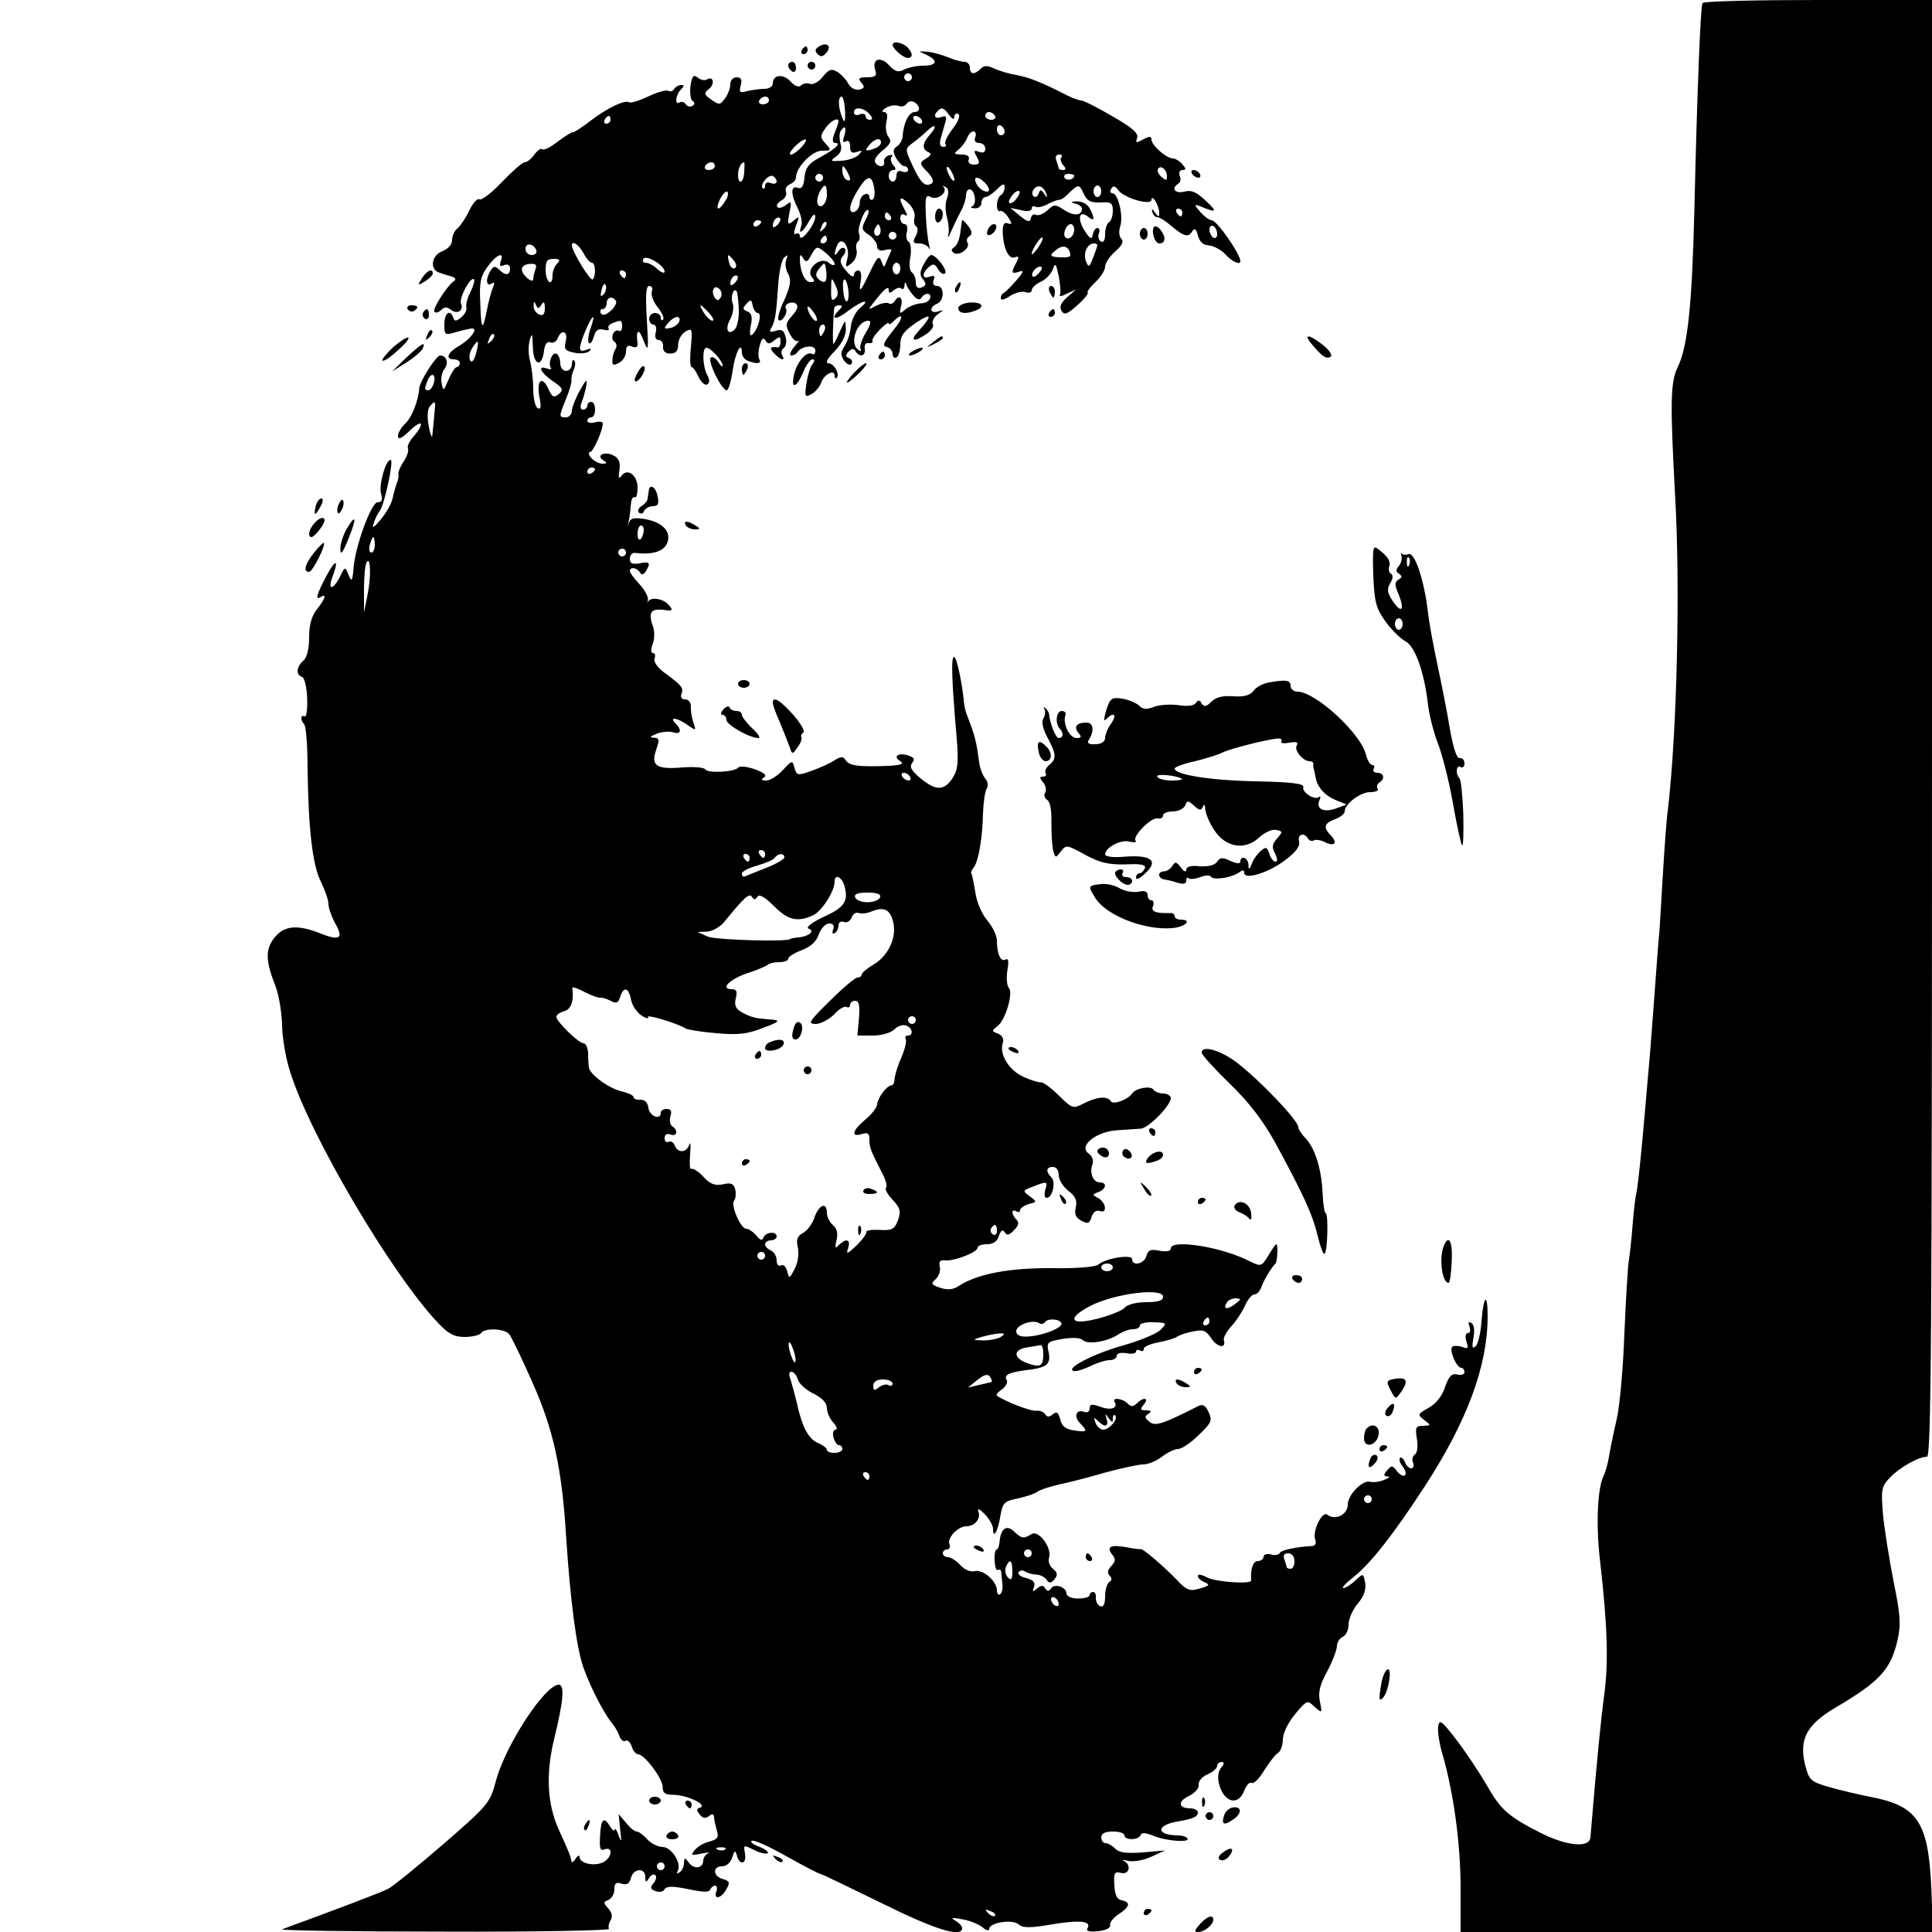 <?xml version="1.0" standalone="no"?>
<!DOCTYPE svg PUBLIC "-//W3C//DTD SVG 20010904//EN"
 "http://www.w3.org/TR/2001/REC-SVG-20010904/DTD/svg10.dtd">
<svg version="1.0" xmlns="http://www.w3.org/2000/svg"
 width="500pt" height="500pt" viewBox="0 0 500 500"
 preserveAspectRatio="xMidYMid meet">
<g transform="translate(0,500) scale(0.1,-0.1)"
fill="#000000" stroke="none">
<path d="M4406 4992 c-5 -9 -14 -229 -21 -537 -6 -242 -17 -352 -43 -405 -19
-39 -20 -90 -7 -330 14 -240 5 -617 -19 -820 -3 -19 -8 -89 -12 -155 -4 -66
-8 -133 -9 -150 -2 -16 -8 -97 -14 -180 -6 -82 -13 -172 -16 -200 -2 -27 -9
-104 -15 -170 -6 -66 -13 -125 -15 -132 -2 -7 -7 -45 -10 -85 -3 -40 -8 -82
-10 -93 -2 -11 -7 -93 -11 -183 -3 -89 -12 -191 -20 -225 -8 -34 -17 -78 -20
-97 -3 -19 -10 -42 -14 -50 -16 -31 -20 -129 -9 -220 19 -166 22 -261 11 -344
-9 -67 -19 -167 -36 -371 -2 -28 -60 -23 -128 11 -83 42 -105 61 -139 122 -18
31 -53 84 -78 117 -40 52 -46 57 -49 37 -2 -12 3 -46 12 -75 28 -98 46 -229
46 -343 l0 -114 611 0 612 0 -5 118 c-8 168 -36 209 -159 232 -30 6 -77 17
-105 25 -48 14 -52 18 -62 56 -17 67 3 105 77 149 117 69 144 99 162 176 9 41
7 66 -11 154 -11 58 -24 136 -27 173 -5 61 -4 70 18 93 25 26 74 54 96 54 11
0 13 312 13 1885 l0 1885 -294 0 c-162 0 -297 -3 -300 -8z"/>
<path d="M2120 4880 c-11 -7 -12 -12 -4 -20 8 -8 14 -7 23 4 14 17 1 28 -19
16z"/>
<path d="M2310 4884 c0 -10 28 -34 39 -34 14 0 14 13 -1 28 -12 12 -38 17 -38
6z"/>
<path d="M2075 4870 c-3 -5 -1 -10 4 -10 6 0 11 5 11 10 0 6 -2 10 -4 10 -3 0
-8 -4 -11 -10z"/>
<path d="M2398 4858 c31 -15 27 -28 -9 -28 -17 0 -39 -5 -49 -10 -15 -8 -23
-6 -39 11 -22 24 -45 17 -36 -12 5 -15 1 -19 -21 -19 -22 0 -24 -3 -15 -14 10
-11 8 -15 -6 -18 -10 -2 -22 5 -28 16 -5 10 -18 24 -28 30 -15 9 -22 7 -38
-13 -10 -13 -25 -21 -33 -18 -7 3 -18 1 -23 -4 -6 -6 -16 -2 -27 10 -19 21
-46 18 -46 -5 0 -8 -10 -14 -22 -14 -13 0 -33 -3 -45 -6 -18 -5 -21 -3 -16 15
4 15 1 21 -11 21 -9 0 -16 -8 -16 -18 0 -10 -6 -27 -14 -37 -12 -17 -15 -17
-35 -3 -19 13 -20 17 -6 28 16 13 11 35 -6 24 -5 -3 -16 -1 -23 5 -11 9 -15 5
-19 -21 -2 -18 0 -36 5 -39 7 -4 6 -9 0 -13 -6 -3 -13 -2 -17 4 -4 6 -11 8
-16 5 -13 -9 -11 19 3 33 9 9 9 12 1 12 -7 0 -15 -5 -18 -10 -4 -6 -10 -8 -15
-5 -5 3 -28 -3 -51 -14 -23 -11 -45 -18 -50 -16 -11 8 -59 -15 -104 -50 -21
-16 -41 -29 -42 -27 -2 1 -19 -9 -39 -24 -19 -15 -37 -24 -41 -20 -3 3 -12 -3
-20 -14 -8 -11 -19 -20 -25 -20 -6 0 -32 -23 -59 -51 -26 -28 -53 -48 -58 -45
-5 4 -17 -9 -26 -28 -9 -19 -23 -40 -31 -47 -8 -6 -14 -20 -14 -30 0 -12 -10
-23 -25 -29 -29 -11 -34 -48 -7 -56 9 -3 24 -8 32 -10 9 -3 11 -8 4 -12 -18
-13 -56 -73 -50 -79 4 -4 12 -1 18 5 8 8 15 8 24 1 17 -14 35 -3 27 16 -5 15
25 71 34 62 2 -3 -2 -18 -10 -34 -8 -15 -12 -33 -10 -39 2 -6 -4 -17 -13 -25
-13 -11 -18 -11 -21 -1 -8 23 -23 12 -23 -17 0 -29 1 -29 32 -20 18 5 36 9 40
9 16 0 -4 -27 -32 -44 -32 -18 -39 -36 -15 -36 8 0 15 -4 15 -10 0 -5 -4 -10
-8 -10 -4 0 -14 -15 -21 -32 -13 -31 -14 -31 -18 -10 -3 13 1 29 7 37 12 15 6
35 -11 35 -10 0 -53 -67 -54 -85 -2 -31 -19 -75 -36 -91 -10 -9 -19 -24 -19
-32 0 -11 9 -7 30 13 33 32 41 21 10 -15 -11 -12 -17 -26 -14 -31 2 -5 -2 -19
-11 -33 -9 -13 -15 -28 -14 -32 1 -5 0 -16 -4 -24 -3 -8 -8 -26 -11 -40 -3
-14 -17 -38 -31 -55 -18 -21 -23 -24 -18 -10 3 11 10 26 16 33 12 16 37 132
28 132 -13 0 -31 -65 -25 -87 5 -17 2 -23 -9 -23 -16 0 -58 -114 -62 -170 -3
-35 -5 -38 -14 -15 -8 19 -9 18 -21 -7 -17 -35 -33 -37 -20 -2 18 47 9 49 -15
4 -26 -49 -30 -65 -15 -55 16 10 12 -5 -10 -32 -14 -18 -20 -41 -20 -73 0 -30
-6 -52 -15 -60 -18 -15 -20 -37 -3 -42 6 -2 12 -27 13 -56 1 -28 -2 -49 -7
-46 -10 6 -11 -10 -1 -20 5 -4 9 -56 9 -114 2 -159 13 -253 35 -295 10 -21 19
-46 19 -56 0 -11 8 -33 17 -50 23 -39 13 -47 -37 -27 -60 24 -95 21 -120 -11
-24 -31 -23 -60 4 -128 8 -22 15 -65 16 -96 0 -31 9 -87 21 -123 50 -162 261
-521 382 -649 27 -29 42 -37 70 -37 20 0 39 5 42 10 9 14 61 12 73 -3 5 -6 33
-63 60 -125 54 -121 76 -220 87 -397 11 -169 27 -290 45 -341 19 -53 53 -118
74 -144 7 -8 16 -23 19 -33 4 -10 11 -16 16 -12 5 3 12 -4 16 -15 3 -11 11
-20 16 -20 17 0 63 -62 64 -84 0 -17 6 -21 30 -21 34 -1 87 -26 67 -33 -10 -3
-10 -7 -1 -18 8 -10 15 -11 24 -4 8 7 12 6 13 -3 0 -6 4 -22 7 -34 6 -18 2
-23 -19 -29 -14 -3 -31 -13 -38 -22 -11 -13 -9 -15 17 -9 17 3 24 4 18 1 -7
-3 -13 -12 -13 -19 0 -20 -23 -24 -37 -6 -11 15 -12 14 -13 -1 0 -9 -5 -20
-12 -24 -6 -4 -8 -3 -4 4 11 19 -16 62 -39 62 -12 0 -30 9 -40 20 -10 11 -22
20 -27 20 -6 0 -18 10 -28 23 l-19 22 4 -40 c4 -32 3 -35 -4 -15 -5 14 -10 21
-10 15 -1 -5 -6 -2 -12 8 -16 27 -24 20 -26 -24 -2 -33 0 -40 12 -35 22 8 19
-21 -3 -33 -22 -12 -62 -4 -62 13 0 6 -5 4 -10 -4 -5 -8 -10 -12 -11 -7 -3 15
-6 23 -32 80 -31 67 -35 145 -13 236 24 98 28 141 12 141 -35 0 -136 -153
-162 -247 -16 -60 -20 -64 -136 -165 -66 -57 -130 -109 -143 -116 -19 -10
-144 -57 -275 -105 -8 -3 180 -6 418 -6 238 -1 431 3 428 7 -2 4 -1 14 4 22 6
10 4 20 -6 31 -13 15 -13 17 1 22 8 4 15 16 15 27 0 16 4 20 19 15 13 -4 20 0
24 15 6 25 37 27 37 3 0 -15 2 -16 10 -3 5 8 12 11 16 7 4 -3 2 -13 -5 -21 -9
-11 -8 -15 5 -20 10 -4 21 -2 24 5 6 8 21 8 61 0 37 -8 55 -9 57 -1 2 5 8 10
13 10 4 0 6 -7 3 -15 -9 -23 14 -18 26 6 10 17 8 21 -9 26 -26 7 -28 33 -2 33
11 0 22 10 26 23 6 19 8 19 12 5 7 -27 26 -22 21 5 -4 23 -4 23 24 9 16 -8 32
-11 35 -8 3 3 -7 11 -23 17 -16 6 -24 13 -18 15 6 3 47 -16 91 -41 45 -25 83
-45 87 -45 3 0 73 -34 157 -75 137 -68 209 -91 209 -65 0 5 -8 14 -17 19 -14
8 -10 9 17 4 19 -3 43 -13 53 -21 9 -8 17 -10 17 -4 0 16 59 26 76 12 11 -10
30 -10 88 0 73 12 102 8 90 -11 -4 -7 7 -9 27 -7 20 2 33 8 32 15 -2 7 8 20
22 29 29 19 32 31 8 36 -12 2 -18 14 -19 39 -2 32 0 36 17 32 22 -6 28 22 7
31 -7 3 -2 3 12 0 14 -3 41 2 60 11 l35 16 -58 -5 c-41 -3 -61 -1 -71 10 -8 8
-19 14 -25 14 -6 0 -11 7 -11 15 0 10 10 15 30 15 17 0 30 -4 30 -10 0 -13 37
-13 42 1 2 7 13 6 33 -2 33 -14 96 -18 88 -7 -2 5 -14 8 -26 8 -56 1 -55 27 1
36 40 7 52 12 52 24 0 5 -9 10 -19 10 -32 0 -34 18 -4 32 16 8 27 21 25 29 -1
9 9 21 23 27 14 6 25 16 25 22 0 5 5 10 11 10 8 0 8 -5 -1 -15 -7 -9 -10 -25
-5 -42 12 -48 50 -58 65 -17 6 14 14 23 19 20 5 -4 20 11 32 31 13 21 29 42
36 46 7 4 13 20 13 35 0 16 13 43 31 65 31 37 32 38 51 20 20 -18 20 -17 14
13 -5 23 -1 43 19 79 14 26 25 56 25 65 0 10 7 20 15 24 8 3 15 17 15 32 0 14
11 39 24 54 16 19 22 37 19 54 -5 25 -5 25 -26 5 -11 -10 -25 -19 -30 -19 -6
0 5 12 24 27 46 36 106 113 186 236 110 169 163 312 163 441 0 63 -11 53 -16
-15 -2 -29 -9 -58 -15 -63 -9 -8 -10 -3 -6 21 4 20 2 35 -5 39 -8 5 -9 2 -5
-9 3 -10 2 -17 -4 -17 -6 0 -8 -9 -4 -22 6 -17 4 -20 -10 -14 -9 3 -21 4 -26
1 -10 -7 10 -55 23 -55 4 0 8 -5 8 -11 0 -6 -8 -9 -19 -6 -14 3 -21 -4 -31
-32 -7 -23 -23 -43 -42 -54 -30 -17 -30 -18 -12 -32 18 -14 18 -14 -3 -15 -19
0 -21 -4 -16 -34 3 -19 1 -36 -5 -40 -6 -4 -9 -13 -5 -21 3 -8 1 -15 -5 -15
-5 0 -13 7 -16 16 -4 9 -9 14 -13 11 -3 -4 0 -13 7 -22 7 -9 10 -19 6 -23 -4
-4 -13 1 -21 11 -11 15 -14 15 -25 2 -10 -12 -10 -15 1 -16 8 0 4 -4 -9 -9
-12 -5 -28 -7 -35 -5 -19 7 -59 -33 -59 -59 0 -26 -33 -42 -53 -26 -13 11 -40
-44 -31 -65 3 -8 0 -15 -7 -16 -43 -2 -82 -11 -85 -18 -2 -5 -12 -7 -22 -4
-11 3 -20 0 -20 -6 0 -6 -7 -11 -15 -11 -12 0 -19 -20 -17 -50 1 -11 -94 -4
-115 8 -13 7 -23 9 -23 3 0 -5 8 -12 18 -16 14 -6 12 -9 -13 -16 -26 -8 -34
-5 -61 24 -35 36 -88 81 -92 78 -1 -1 -18 1 -38 5 -40 7 -52 1 -35 -20 9 -11
8 -17 -3 -29 -10 -10 -11 -18 -4 -25 6 -6 6 -12 -1 -16 -6 -4 -11 -21 -11 -37
0 -20 -4 -29 -12 -26 -7 2 -12 12 -12 21 1 9 -2 16 -7 16 -5 0 -9 -4 -9 -8 0
-5 -13 -9 -30 -9 -17 0 -30 6 -30 13 0 17 -32 27 -40 13 -6 -8 -9 -8 -15 0 -5
9 -10 9 -21 0 -12 -10 -13 -9 -8 4 4 12 -2 18 -20 23 -14 3 -23 10 -20 15 3 5
11 6 17 2 6 -4 20 -8 30 -8 10 -1 22 -7 26 -14 6 -9 11 -9 20 2 9 11 8 17 -4
27 -9 7 -13 20 -10 29 8 25 -27 72 -45 61 -21 -13 -26 -12 -45 6 -19 19 -35 9
-38 -25 -1 -11 -4 -21 -8 -21 -3 0 -6 -13 -5 -29 1 -16 4 -27 9 -24 4 2 7 1 8
-4 0 -4 2 -18 3 -31 2 -13 -1 -25 -6 -28 -4 -3 -8 2 -8 10 0 24 -36 55 -57 50
-11 -3 -26 3 -37 15 -11 12 -25 21 -33 21 -7 0 -13 5 -13 10 0 6 5 10 11 10 6
0 9 6 6 14 -6 16 22 46 44 46 22 0 38 20 31 38 -3 10 3 7 16 -6 12 -12 22 -30
22 -39 0 -28 13 -5 19 34 6 34 10 38 45 45 22 5 44 12 50 17 6 5 31 13 56 19
25 5 79 19 120 31 41 11 86 21 98 21 13 0 35 9 49 20 14 11 33 20 42 20 9 0
33 16 53 36 33 31 36 38 26 59 -8 18 -15 22 -27 16 -95 -48 -112 -53 -127 -40
-12 10 -12 14 -2 20 9 6 8 9 -6 9 -15 0 -16 3 -6 15 15 18 -1 20 -18 3 -9 -9
-15 -9 -24 0 -14 14 -42 16 -33 3 9 -16 -12 -22 -39 -11 -21 7 -26 6 -26 -5 0
-8 -6 -12 -14 -9 -21 8 -28 -12 -11 -29 21 -22 19 -24 -15 -19 -22 3 -32 11
-36 28 -5 19 -9 22 -19 14 -10 -8 -15 -8 -20 0 -4 6 -14 10 -23 9 -14 -2 -81
24 -102 39 -3 2 3 10 14 17 10 8 15 19 11 24 -7 13 6 19 50 25 54 6 65 15 59
46 -6 26 -4 28 36 35 26 4 46 3 52 -3 13 -13 65 -4 93 15 11 7 27 13 37 13 10
0 18 4 18 10 0 5 16 9 36 8 34 -1 35 -2 17 -20 -10 -10 -52 -27 -93 -39 -77
-21 -153 -60 -132 -67 7 -2 26 4 43 12 18 9 40 16 51 16 10 0 18 5 18 11 0 7
10 9 25 7 14 -3 25 -1 25 4 0 5 5 6 10 3 6 -3 10 -2 10 4 0 6 17 13 38 17 20
4 42 10 47 14 6 4 24 11 42 14 27 6 34 3 48 -18 16 -24 40 -27 32 -3 -1 5 7
21 20 35 12 13 28 37 35 53 7 16 18 29 24 29 7 0 14 8 18 18 6 18 27 53 37 62
5 5 7 50 2 50 -2 0 -11 -13 -21 -30 -17 -28 -19 -28 -46 -15 -72 38 -206 59
-206 34 0 -7 -11 -9 -29 -6 -23 5 -30 2 -34 -13 -5 -21 -37 -28 -37 -9 0 14
-68 3 -88 -14 -8 -6 -56 -10 -120 -9 -109 1 -193 -15 -239 -45 -16 -11 -30
-12 -49 -6 -24 8 -26 11 -12 23 8 8 13 22 10 32 -3 13 1 18 14 16 24 -2 84 21
84 33 0 5 11 9 24 9 16 0 27 7 31 21 5 15 10 18 15 10 5 -9 12 -8 24 5 12 12
14 20 7 27 -14 14 -14 30 -1 22 6 -3 10 -2 10 3 0 5 10 12 22 16 22 5 22 6 3
20 -19 14 -19 15 8 25 38 15 39 14 32 -9 -3 -11 -2 -20 4 -20 15 0 24 41 12
53 -15 15 -14 27 4 27 9 0 15 -9 15 -21 0 -12 11 -30 25 -41 19 -14 23 -26 19
-43 -4 -17 0 -26 14 -34 17 -9 22 -8 27 10 4 12 12 18 21 15 20 -8 17 21 -3
33 -17 9 -17 10 0 16 20 8 23 25 3 25 -17 0 -27 25 -19 46 4 10 0 22 -10 29
-27 19 20 57 75 60 24 2 51 3 60 4 20 1 78 60 78 79 0 6 -9 12 -19 12 -11 0
-23 5 -26 10 -7 11 -46 4 -55 -10 -11 -16 -49 -30 -55 -20 -9 14 -35 12 -69
-5 -29 -15 -30 -15 -66 20 -20 20 -41 35 -46 34 -5 -1 -25 5 -45 14 -38 17
-63 58 -54 87 4 11 -1 20 -12 25 -17 6 -17 7 -2 19 21 15 42 87 30 99 -5 5 -7
25 -4 45 4 23 3 33 -4 29 -13 -8 -23 14 -23 48 0 13 -11 37 -25 53 -15 18 -28
49 -31 74 -4 23 -8 45 -10 47 -2 2 0 9 6 16 12 15 23 77 24 140 1 28 5 56 9
63 5 7 4 19 -3 27 -7 8 -14 27 -16 42 -7 54 -11 70 -31 121 -4 9 -7 24 -8 32
-5 53 -19 120 -26 120 -8 0 -6 -62 7 -211 5 -63 3 -82 -11 -103 -22 -33 -43
-33 -83 0 -24 20 -29 30 -21 40 7 9 5 14 -11 19 -26 8 -40 -3 -20 -15 11 -7 2
-10 -30 -12 -76 -3 -102 0 -111 14 -7 11 -12 11 -30 0 -12 -8 -39 -20 -59 -27
-36 -13 -38 -12 -44 8 -5 20 -6 20 -30 -6 -14 -15 -33 -27 -43 -27 -13 0 -14
3 -6 8 9 5 1 12 -23 21 -20 7 -39 9 -43 5 -8 -12 -79 -16 -86 -5 -3 5 -29 7
-58 5 -68 -6 -83 4 -69 45 9 27 9 31 -6 32 -12 0 -10 3 7 10 13 5 32 7 42 4
21 -7 25 5 7 23 -18 18 4 15 31 -4 23 -16 23 -16 15 7 -4 13 -7 32 -6 42 0 9
-6 17 -15 17 -9 0 -13 6 -9 15 5 15 2 20 -47 56 -16 12 -26 27 -23 35 3 8 1
14 -4 14 -6 0 -6 9 -1 23 5 12 5 31 2 42 -14 39 -8 50 24 47 26 -4 28 -2 16
12 -14 17 -46 22 -54 9 -2 -5 -2 -2 0 5 1 7 -8 25 -22 40 -14 15 -25 30 -25
34 0 12 18 9 26 -3 4 -8 9 -7 15 2 14 22 11 27 -16 21 -19 -3 -25 0 -25 12 0
9 6 16 13 15 44 -5 73 3 83 24 13 30 -10 56 -59 64 -29 4 -36 2 -40 -13 -2
-11 -2 -8 0 6 3 14 5 35 6 47 1 11 5 19 10 16 4 -2 7 9 7 25 0 33 -27 52 -42
30 -7 -9 -8 -4 -5 15 3 20 -1 31 -15 38 -22 12 -47 1 -27 -12 11 -7 11 -9 -2
-9 -9 0 -22 7 -29 15 -7 8 -8 15 -3 15 8 0 33 56 33 74 0 5 -9 6 -20 3 -11 -3
-20 -1 -20 4 0 5 5 9 10 9 6 0 10 9 10 20 0 11 -4 20 -10 20 -5 0 -10 -4 -10
-10 0 -5 -5 -10 -11 -10 -7 0 -8 7 -4 18 4 9 9 28 12 42 3 21 1 20 -16 -10
-11 -19 -20 -43 -21 -52 0 -10 -7 -18 -15 -18 -19 0 -19 1 0 48 9 22 15 43 14
48 -1 5 1 17 6 27 4 10 5 21 1 24 -3 4 -6 -1 -6 -10 0 -9 -7 -17 -15 -17 -8 0
-15 9 -15 19 0 11 -4 22 -9 25 -11 7 -23 -22 -16 -35 4 -5 -1 -6 -9 -3 -27 10
-17 -10 14 -32 27 -18 29 -23 16 -34 -13 -10 -17 -8 -27 14 -16 35 -31 22 -23
-21 5 -26 4 -34 -5 -29 -6 4 -11 26 -11 49 0 23 -4 56 -8 72 -5 17 -5 41 -1
55 6 20 7 17 8 -18 1 -48 24 -55 29 -9 2 16 8 24 16 21 8 -3 16 2 19 10 10 26
28 19 21 -8 -5 -20 -1 -24 23 -29 15 -3 33 -1 38 4 7 7 4 8 -7 4 -22 -9 -22 2
-3 49 19 44 28 48 13 5 -6 -16 -7 -33 -4 -37 4 -3 9 4 13 17 4 16 11 21 24 18
11 -3 17 -2 14 3 -3 4 2 11 11 14 22 9 24 8 24 -10 0 -8 -4 -13 -9 -10 -5 3
-11 -1 -15 -9 -3 -8 -1 -17 5 -20 5 -4 6 -12 2 -18 -4 -6 -8 -19 -8 -29 -1
-13 2 -15 17 -7 10 5 18 18 18 29 0 14 5 18 16 13 10 -4 15 -1 14 8 -5 36 3
41 15 9 13 -33 14 -30 9 53 -4 63 -2 87 6 87 7 0 10 -6 7 -14 -3 -8 3 -26 15
-41 11 -14 18 -29 14 -32 -3 -4 -6 -1 -6 5 0 7 -7 12 -15 12 -8 0 -15 -7 -15
-15 0 -8 5 -15 11 -15 6 0 9 -9 6 -20 -3 -12 0 -20 8 -20 7 0 12 -8 11 -17 -1
-12 6 -18 19 -18 14 0 20 7 20 23 0 13 9 28 19 34 18 10 18 7 14 -41 -3 -28
-2 -51 2 -51 4 0 12 -12 18 -26 7 -14 17 -22 22 -19 7 4 7 12 0 25 -12 23 -13
70 -2 70 12 0 42 -34 42 -46 0 -5 -5 -1 -11 9 -6 9 -14 15 -19 12 -11 -6 27
-85 41 -85 4 0 11 23 15 50 6 46 24 81 24 47 0 -8 7 -18 16 -21 23 -9 36 -7
29 4 -3 5 -3 21 1 35 5 19 9 23 15 14 6 -10 10 -10 23 0 13 11 16 11 16 -3 0
-9 -3 -15 -7 -15 -20 3 -23 -2 -9 -16 17 -18 30 -20 20 -4 -3 6 -2 14 4 18 6
4 9 17 5 29 -4 17 -10 21 -25 16 -16 -5 -18 -3 -12 7 10 17 13 37 18 112 2 33
9 64 15 70 9 9 11 8 6 -5 -4 -9 -2 -26 5 -37 8 -16 6 -30 -10 -67 -12 -25 -19
-49 -15 -52 8 -8 25 19 19 29 -7 12 17 22 27 12 6 -6 1 -17 -11 -30 -17 -19
-18 -25 -6 -47 7 -14 17 -22 22 -18 5 4 0 -3 -10 -15 -11 -13 -14 -23 -8 -23
6 0 13 4 16 9 11 16 46 20 46 4 0 -8 -3 -12 -8 -9 -14 9 -39 -20 -47 -53 -9
-41 7 -35 25 9 7 16 17 30 22 30 7 0 7 -4 1 -12 -6 -7 -13 -30 -16 -51 -5 -34
-4 -36 13 -27 10 5 21 19 25 29 6 21 35 37 35 19 0 -6 2 -9 5 -6 10 9 -7 38
-21 38 -9 0 -3 12 16 31 19 20 30 42 29 58 -1 25 -1 25 -15 -6 -8 -18 -15 -33
-17 -33 -3 0 -1 69 2 93 1 4 6 7 13 7 9 0 9 -3 0 -12 -25 -25 -10 -28 21 -4
38 29 64 35 32 8 -11 -9 -21 -30 -23 -46 -1 -16 -8 -39 -16 -51 -11 -17 -11
-24 -1 -39 7 -9 16 -13 19 -7 3 5 0 11 -6 14 -10 3 -10 8 -2 17 8 8 14 9 18 1
11 -17 27 -13 24 7 -2 9 3 16 10 14 6 -1 11 1 10 5 -2 5 7 18 20 31 12 12 22
19 22 15 0 -4 5 -2 12 5 28 28 27 9 -2 -25 -24 -30 -27 -39 -15 -41 8 -2 15
-10 15 -18 0 -8 5 -12 10 -9 6 3 10 19 10 34 0 22 9 34 41 56 41 27 43 19 6
-22 -24 -26 -12 -30 21 -7 12 8 20 20 16 25 -3 6 2 17 12 25 17 12 17 13 2 8
-22 -7 -24 11 -3 20 19 7 20 46 0 46 -9 0 -12 6 -9 15 5 11 2 13 -10 9 -20 -8
-21 9 -2 25 11 10 16 8 24 -6 6 -10 14 -15 18 -10 7 7 -23 47 -36 47 -4 0 -13
-11 -20 -25 -10 -19 -10 -28 -1 -38 9 -12 8 -16 -4 -21 -10 -4 -15 1 -15 14 0
10 -5 22 -10 25 -6 4 -8 21 -4 40 3 18 1 35 -4 39 -6 3 -8 15 -5 26 3 11 0 20
-6 20 -6 0 -11 7 -11 16 0 8 5 12 11 8 8 -5 8 -1 0 14 -17 31 -13 37 10 16 11
-10 18 -26 16 -36 -3 -10 -1 -21 4 -24 5 -3 5 -13 -1 -25 -9 -16 -7 -19 9 -19
11 0 22 -6 25 -12 3 -7 3 -2 0 10 -3 13 -7 48 -8 77 -2 46 0 52 13 45 17 -9
45 12 33 26 -4 4 -2 4 5 0 8 -4 9 -14 4 -29 -5 -12 -5 -34 0 -50 4 -15 6 -36
3 -45 -2 -9 1 -6 7 8 6 14 17 37 25 52 8 14 14 33 14 42 0 9 4 16 9 16 14 0
20 -38 7 -44 -6 -2 -3 -5 7 -5 9 -1 17 6 17 14 0 8 5 15 10 15 6 0 19 9 30 20
15 15 20 16 20 6 0 -8 -4 -18 -10 -21 -5 -3 -10 -15 -10 -26 0 -11 4 -18 8
-15 4 2 14 -5 21 -16 11 -17 11 -20 -1 -16 -9 4 -13 -3 -13 -21 1 -42 15 -73
31 -67 11 4 12 2 4 -14 -14 -26 -13 -30 8 -23 13 5 11 -1 -8 -23 -14 -16 -28
-30 -32 -32 -5 -2 -8 -8 -8 -14 0 -6 11 -3 24 6 14 9 32 13 40 10 9 -3 16 -1
16 5 0 6 11 16 24 22 13 6 27 21 31 33 6 17 8 14 15 -19 4 -22 6 -44 3 -48 -3
-5 5 -4 18 3 l24 11 -23 -20 c-16 -14 -21 -25 -15 -35 7 -12 14 -10 40 13 18
16 30 30 28 33 -3 2 6 15 20 28 14 13 25 31 25 40 0 9 12 27 26 39 18 16 23
26 16 33 -6 6 -7 20 -3 32 9 25 -5 86 -20 86 -6 0 -7 5 -3 12 5 8 10 7 18 -4
15 -21 86 -41 86 -25 0 7 4 6 10 -3 5 -8 10 -22 10 -30 0 -13 -1 -13 -11 0 -7
10 -9 11 -7 2 2 -8 8 -14 13 -14 6 0 23 -11 38 -24 32 -27 43 -29 53 -12 6 9
10 5 14 -11 4 -16 13 -25 28 -26 12 -1 32 -11 43 -23 17 -19 39 -29 39 -18 0
19 -61 106 -74 106 -6 0 -20 10 -30 22 -15 17 -16 20 -2 15 45 -19 48 -16 18
12 -25 24 -38 30 -57 25 -25 -6 -35 9 -15 21 5 3 7 12 3 20 -3 8 0 15 7 15 10
0 10 3 0 15 -7 8 -18 15 -25 15 -16 0 -55 34 -55 49 0 9 -5 9 -22 0 -18 -10
-20 -9 -15 4 4 12 -13 27 -64 56 -39 23 -75 41 -81 41 -5 0 -22 6 -36 13 -68
35 -100 47 -132 53 -19 3 -45 11 -58 17 -17 8 -25 8 -34 -1 -16 -16 -28 -15
-28 3 0 8 -6 15 -14 15 -8 0 -27 5 -43 12 -15 6 -39 13 -53 14 -25 2 -25 2 -2
-8z m-38 -58 c0 -5 -4 -10 -10 -10 -5 0 -10 5 -10 10 0 6 5 10 10 10 6 0 10
-4 10 -10z m-370 -60 c0 -5 -7 -10 -16 -10 -8 0 -12 5 -9 10 3 6 10 10 16 10
5 0 9 -4 9 -10z m197 -28 c1 -28 -1 -32 -7 -17 -11 26 -12 55 -2 55 4 0 8 -17
9 -38z m191 10 c2 -7 -3 -12 -11 -12 -15 0 -29 -29 -31 -63 -1 -10 -7 -21 -15
-26 -10 -7 -11 -13 -2 -30 7 -11 16 -21 21 -21 6 0 10 -4 10 -10 0 -5 -7 -7
-15 -4 -9 4 -15 0 -15 -10 0 -9 -4 -16 -10 -16 -5 0 -10 7 -10 15 0 8 5 15 11
15 8 0 9 4 0 13 -6 8 -7 17 -3 22 4 4 0 5 -8 3 -8 -3 -14 -11 -12 -17 3 -14
-15 -15 -23 -1 -4 6 5 20 20 31 20 17 23 24 14 35 -6 8 -8 25 -5 39 4 17 2 25
-6 25 -7 0 -5 5 5 11 10 6 25 8 32 5 8 -3 17 -1 21 5 7 12 26 7 32 -9z m-128
-17 c9 -10 9 -15 1 -15 -6 0 -11 4 -11 10 0 5 -7 7 -15 4 -8 -4 -15 -1 -15 5
0 16 25 13 40 -4z m206 -2 c9 -12 13 -14 14 -5 0 7 5 10 10 7 6 -4 0 -20 -15
-39 -14 -18 -22 -36 -18 -39 3 -4 1 -7 -6 -7 -8 0 -10 8 -7 20 3 11 9 30 12
42 5 16 3 20 -10 15 -16 -6 -22 4 -9 16 10 10 15 9 29 -10z m119 -3 c3 -5 -1
-10 -9 -10 -9 0 -16 5 -16 10 0 6 4 10 9 10 6 0 13 -4 16 -10z m-995 -10 c0
-5 -5 -10 -11 -10 -5 0 -7 5 -4 10 3 6 8 10 11 10 2 0 4 -4 4 -10z m805 0 c3
-5 2 -10 -4 -10 -5 0 -13 5 -16 10 -3 6 -2 10 4 10 5 0 13 -4 16 -10z m-215
-4 c0 -3 -4 -16 -10 -30 -7 -19 -6 -26 2 -26 17 0 -2 -17 -43 -39 -26 -14 -35
-26 -37 -50 -2 -23 -7 -31 -18 -27 -18 7 -18 -17 1 -54 8 -16 12 -36 9 -44
-10 -26 4 -18 20 12 10 17 15 21 16 11 0 -9 -9 -27 -20 -40 -11 -14 -19 -18
-20 -11 0 7 -4 10 -10 7 -6 -4 -6 3 0 21 10 25 9 26 -6 13 -16 -13 -17 -11
-11 20 6 29 5 32 -8 21 -9 -7 -19 -10 -23 -6 -4 4 1 12 10 17 10 5 15 16 12
23 -3 7 2 16 10 19 9 4 16 11 16 18 0 26 42 69 67 69 25 0 25 1 10 18 -15 16
-15 20 -1 40 13 19 34 30 34 18z m237 -34 c-20 -22 -22 -38 -4 -46 8 -3 7 -8
-6 -16 -18 -11 -18 -13 3 -35 14 -15 18 -25 11 -30 -17 -10 -29 2 -50 48 -19
41 -19 42 1 57 11 8 28 22 37 31 22 21 28 14 8 -9z m193 7 c0 -5 -4 -9 -10 -9
-5 0 -10 7 -10 16 0 8 5 12 10 9 6 -3 10 -10 10 -16z m-415 -10 c-5 -15 -4
-19 4 -15 7 4 11 -1 11 -13 0 -15 5 -19 18 -14 14 5 15 4 4 -8 -7 -7 -27 -14
-44 -15 -29 -2 -31 -1 -14 11 12 9 16 20 11 34 -3 12 -3 25 0 31 11 18 17 11
10 -11z m339 -4 c-4 -9 0 -15 10 -15 9 0 16 -7 16 -15 0 -9 -6 -12 -16 -8 -14
5 -15 3 -6 -13 9 -16 7 -20 -8 -20 -10 0 -16 6 -13 13 3 8 -3 13 -18 13 -21 1
-22 2 -8 13 8 7 18 20 22 30 3 9 11 17 16 17 6 0 8 -7 5 -15z m-449 -25 c-10
-11 -23 -20 -28 -20 -13 0 24 39 37 39 5 1 1 -8 -9 -19z m205 11 c0 -5 -7 -12
-16 -15 -24 -9 -28 -7 -14 9 14 17 30 20 30 6z m467 -38 c-4 -3 -2 -12 4 -20
9 -9 8 -13 0 -13 -6 0 -11 2 -11 4 0 2 -3 11 -6 20 -4 10 -1 16 7 16 7 0 9 -3
6 -7z m-897 -23 c0 -5 -7 -10 -16 -10 -8 0 -12 5 -9 10 3 6 10 10 16 10 5 0 9
-4 9 -10z m76 -15 c-1 -29 -16 -35 -16 -7 0 16 8 32 16 32 1 0 1 -11 0 -25z
m274 -18 c0 -5 -4 -5 -10 -2 -5 3 -10 14 -10 23 0 15 2 15 10 2 5 -8 10 -19
10 -23z m270 -2 c0 -5 -5 -3 -10 5 -5 8 -10 20 -10 25 0 6 5 3 10 -5 5 -8 10
-19 10 -25z m550 9 c0 -12 -2 -12 -14 -2 -8 7 -12 16 -9 21 7 11 23 -2 23 -19z
m-1010 -14 c0 -5 -7 -7 -15 -4 -8 4 -15 1 -15 -7 0 -7 -3 -9 -6 -6 -9 9 16 38
27 31 5 -3 9 -9 9 -14z m120 10 c0 -5 -4 -10 -10 -10 -5 0 -10 5 -10 10 0 6 5
10 10 10 6 0 10 -4 10 -10z m650 6 c0 -11 -19 -15 -25 -6 -3 5 1 10 9 10 9 0
16 -2 16 -4z m-518 -31 c3 -14 1 -28 -3 -31 -5 -3 -9 0 -9 6 0 7 -6 10 -12 7
-7 -2 -13 -12 -13 -22 0 -10 -6 -20 -13 -23 -18 -6 -15 19 8 56 24 39 36 41
42 7z m286 13 c16 -16 15 -29 -2 -22 -16 6 -30 34 -18 34 5 0 13 -5 20 -12z
m-408 -32 c0 -13 -6 -26 -13 -29 -15 -5 -16 20 -3 41 11 18 16 15 16 -12z
m568 3 c3 -12 2 -12 -6 0 -8 11 -10 11 -14 0 -3 -8 -9 -11 -13 -7 -10 9 4 30
18 25 6 -2 12 -10 15 -18z m97 -1 c8 -18 18 -23 43 -22 27 2 32 -1 32 -21 0
-13 -4 -27 -10 -30 -5 -3 -10 -17 -10 -31 0 -15 -4 -23 -11 -19 -6 4 -8 13 -5
21 3 8 1 14 -4 14 -5 0 -10 -8 -12 -17 -2 -14 -7 -12 -21 10 -20 31 -14 55 9
36 17 -14 18 -5 4 22 -6 11 -20 18 -33 18 -17 -1 -18 -2 -4 -6 9 -2 17 -8 17
-13 0 -18 -20 -20 -45 -4 -24 16 -27 16 -45 -1 -10 -9 -23 -14 -29 -11 -5 3
-11 0 -13 -8 -2 -12 -8 -11 -28 5 l-25 21 28 -6 c16 -4 27 -2 27 4 0 6 4 8 10
5 5 -3 20 0 32 7 13 7 26 11 29 11 4 -1 15 6 25 17 25 24 27 24 39 -2z m45 7
c0 -8 -4 -15 -10 -15 -5 0 -10 7 -10 15 0 8 5 15 10 15 6 0 10 -7 10 -15z
m-973 -25 c-17 -28 -27 -25 -14 4 7 13 15 22 19 20 4 -3 2 -14 -5 -24z m753 5
c-7 -9 -15 -13 -18 -10 -3 2 1 11 8 20 7 9 15 13 18 10 3 -2 -1 -11 -8 -20z
m-391 -56 c-10 -20 -9 -25 10 -37 11 -8 21 -21 21 -29 0 -10 7 -14 20 -10 11
3 18 2 17 -1 -2 -4 -7 -16 -12 -27 -7 -19 -7 -19 -14 -1 -6 16 -11 11 -29 -27
-25 -53 -31 -59 -24 -22 2 15 0 25 -7 25 -6 0 -11 -6 -11 -12 -1 -7 -10 -2
-20 11 -16 18 -18 27 -9 38 7 7 9 17 5 20 -4 4 -11 1 -16 -7 -11 -17 -13 -9
-4 14 11 28 35 -1 27 -33 -6 -24 -5 -25 11 -12 10 8 15 23 13 33 -3 10 -1 20
4 23 4 3 5 13 2 21 -5 15 16 68 24 60 3 -2 -1 -15 -8 -27z m821 21 c0 -5 -2
-10 -4 -10 -3 0 -8 5 -11 10 -3 6 -1 10 4 10 6 0 11 -4 11 -10z m-755 -10 c3
-5 1 -10 -4 -10 -6 0 -11 5 -11 10 0 6 2 10 4 10 3 0 8 -4 11 -10z m-293 -22
c-7 -7 -12 -8 -12 -2 0 14 12 26 19 19 2 -3 -1 -11 -7 -17z m-42 8 c0 -3 -4
-8 -10 -11 -5 -3 -10 -1 -10 4 0 6 5 11 10 11 6 0 10 -2 10 -4z m161 -19 c-10
-9 -11 -8 -5 6 3 10 9 15 12 12 3 -3 0 -11 -7 -18z m145 -14 c-10 -10 -19 5
-10 18 6 11 8 11 12 0 2 -7 1 -15 -2 -18z m504 13 c0 -17 -14 -29 -23 -20 -8
8 3 34 14 34 5 0 9 -6 9 -14z m370 -12 c0 -8 -4 -12 -10 -9 -5 3 -10 13 -10
21 0 8 5 12 10 9 6 -3 10 -13 10 -21z m-830 -4 c0 -5 -4 -10 -10 -10 -5 0 -10
5 -10 10 0 6 5 10 10 10 6 0 10 -4 10 -10z m-180 -10 c0 -5 -5 -10 -11 -10 -5
0 -7 5 -4 10 3 6 8 10 11 10 2 0 4 -4 4 -10z m546 -22 c-9 -12 -16 -19 -16
-15 0 11 24 47 28 42 2 -2 -3 -14 -12 -27z m-1298 -6 c2 -7 -3 -12 -12 -12 -9
0 -16 7 -16 16 0 17 22 14 28 -4z m122 -7 c7 -14 17 -25 22 -25 9 0 11 -34 2
-43 -6 -6 -54 73 -54 88 0 14 18 2 30 -20z m1260 -6 c0 -4 -11 -6 -25 -5 -30
1 -31 5 -8 22 17 12 32 4 33 -17z m70 27 c0 -3 -5 -17 -11 -33 -10 -26 -12
-26 -19 -8 -7 20 4 45 21 45 5 0 9 -2 9 -4z m-700 -23 c11 -10 20 -21 20 -26
0 -5 -7 -4 -15 3 -21 18 -61 -16 -44 -37 9 -10 8 -13 -4 -13 -14 0 -27 28 -27
60 0 12 2 13 9 1 7 -11 11 -9 20 8 14 25 15 26 41 4z m-844 -19 c-4 -12 -2
-15 9 -10 9 3 15 0 15 -9 0 -18 -12 -19 -28 -3 -10 10 -15 10 -22 -2 -14 -21
-12 -43 2 -34 8 5 9 2 3 -12 -4 -10 -11 -36 -15 -57 -11 -56 -15 -52 -17 19
-3 53 1 70 19 94 23 32 44 40 34 14z m424 -27 c0 -5 -8 -3 -18 6 -10 10 -24
17 -31 17 -7 0 -9 4 -6 10 7 12 55 -17 55 -33z m179 29 c7 -8 8 -17 3 -20 -6
-3 -12 3 -15 14 -6 24 -4 25 12 6z m-457 -8 c-7 -7 -12 -20 -12 -30 0 -31 -17
-20 -18 12 0 24 3 30 21 30 16 0 18 -3 9 -12z m-56 -14 c-3 -9 -6 -20 -6 -26
0 -6 -6 -6 -15 2 -21 18 -19 35 6 37 15 1 19 -2 15 -13z m750 -32 c-4 -3 -11
-1 -18 6 -8 8 -8 15 3 28 13 16 14 16 17 -5 2 -13 1 -25 -2 -29z m194 33 c0
-8 -4 -15 -10 -15 -5 0 -10 7 -10 15 0 8 5 15 10 15 6 0 10 -7 10 -15z m360
-10 c-7 -9 -15 -13 -17 -11 -7 7 7 26 19 26 6 0 6 -6 -2 -15z m-1070 -5 c0 -5
-2 -10 -4 -10 -3 0 -8 5 -11 10 -3 6 -1 10 4 10 6 0 11 -4 11 -10z m282 -22
c-7 -7 -12 -8 -12 -2 0 14 12 26 19 19 2 -3 -1 -11 -7 -17z m260 -40 c-9 -9
-12 -4 -11 23 0 32 1 33 11 11 8 -17 8 -26 0 -34z m34 17 c1 -14 -1 -25 -5
-25 -4 0 -8 14 -9 32 -3 37 10 31 14 -7z m-634 -7 c-8 -8 -9 -4 -5 13 4 13 8
18 11 10 2 -7 -1 -18 -6 -23z m804 -5 c8 -9 15 -10 19 -3 9 14 27 12 22 -2 -2
-7 -13 -13 -24 -13 -11 -1 -29 -7 -39 -15 -16 -14 -17 -13 -12 8 6 22 -6 31
-17 12 -4 -6 -10 -8 -15 -5 -5 3 -20 0 -32 -6 -22 -12 -22 -11 -8 7 29 37 40
46 40 33 0 -8 3 -9 13 0 8 6 17 8 20 4 4 -3 7 0 8 8 0 11 2 11 6 -1 4 -8 12
-20 19 -27z m-501 -3 c-6 -9 -9 -9 -16 1 -10 17 0 34 13 21 6 -6 7 -16 3 -22z
m47 -29 c1 -23 -4 -47 -10 -53 -18 -18 -27 0 -12 26 7 14 10 32 6 41 -6 16 2
41 10 32 2 -2 5 -23 6 -46z m-318 20 c3 -4 -3 -16 -13 -25 -13 -11 -21 -14
-26 -7 -3 6 -1 11 4 11 6 0 11 7 11 15 0 16 16 20 24 6z m367 -31 c12 0 2 -40
-13 -55 -7 -7 -9 0 -5 22 5 23 2 33 -9 37 -12 5 -13 8 -2 20 11 12 13 11 16
-5 2 -10 8 -19 13 -19z m-560 21 c6 10 9 8 9 -8 0 -16 -4 -21 -15 -17 -8 4
-15 14 -14 23 0 12 2 12 6 2 5 -11 7 -11 14 0z m434 -21 c10 -11 14 -20 9 -20
-5 0 -15 9 -22 20 -7 11 -11 20 -9 20 2 0 12 -9 22 -20z m279 -20 c-6 -5 -24
21 -24 34 0 6 6 1 14 -10 8 -10 12 -21 10 -24z m-356 -2 c-3 -7 -13 -15 -24
-17 -16 -3 -17 -1 -5 13 16 19 34 21 29 4z m482 -30 c-10 -17 -16 -36 -13 -41
3 -6 1 -7 -5 -3 -25 16 -5 75 25 76 9 0 6 -11 -7 -32z m-106 7 c-4 -8 -8 -15
-10 -15 -2 0 -4 7 -4 15 0 8 4 15 10 15 5 0 7 -7 4 -15z m-863 -28 c-10 -9
-11 -8 -5 6 3 10 9 15 12 12 3 -3 0 -11 -7 -18z m-39 -32 c-5 -18 -11 -25 -15
-18 -4 7 -2 21 5 32 16 26 19 22 10 -14z m-109 -75 c-3 -11 -9 -20 -14 -20
-11 0 -11 3 -3 24 9 23 23 20 17 -4z m1 -82 c-1 -18 -4 -42 -5 -53 0 -11 -5
-2 -9 20 -5 24 -4 45 2 53 15 17 16 16 12 -20z m416 -142 c0 -3 -4 -8 -10 -11
-5 -3 -10 -1 -10 4 0 6 5 11 10 11 6 0 10 -2 10 -4z m126 -161 c-4 -24 -16
-30 -16 -7 0 12 4 22 9 22 5 0 8 -7 7 -15z m-696 -35 c0 -11 -4 -20 -9 -20 -5
0 -7 9 -4 20 3 11 7 20 9 20 2 0 4 -9 4 -20z m650 -20 c0 -5 -4 -10 -10 -10
-5 0 -10 5 -10 10 0 6 5 10 10 10 6 0 10 -4 10 -10z m-669 -110 l-9 -45 0 60
c0 33 3 65 7 70 10 17 12 -37 2 -85z m1404 -470 c3 -5 2 -10 -4 -10 -5 0 -13
5 -16 10 -3 6 -2 10 4 10 5 0 13 -4 16 -10z m-375 -200 c0 -5 -2 -10 -4 -10
-3 0 -8 5 -11 10 -3 6 -1 10 4 10 6 0 11 -4 11 -10z m-40 -10 c0 -5 -2 -10 -4
-10 -3 0 -8 5 -11 10 -3 6 -1 10 4 10 6 0 11 -4 11 -10z m90 1 c0 -4 -21 -17
-47 -27 -27 -11 -51 -20 -55 -22 -5 -2 -8 1 -8 7 0 6 18 15 40 21 21 6 42 15
45 20 8 12 25 13 25 1z m156 -76 c10 -38 -1 -54 -57 -79 -27 -13 -44 -26 -37
-29 18 -6 3 -20 -25 -23 -12 -1 -22 -3 -22 -4 0 -8 -192 -3 -213 6 l-27 12 25
1 c14 1 34 12 45 26 50 61 64 75 71 64 5 -8 9 -8 14 0 4 8 19 0 42 -23 38 -38
61 -43 102 -25 23 11 56 62 56 88 0 21 20 11 26 -14z m92 -27 c-3 -7 -17 -13
-33 -13 -16 0 -30 6 -32 13 -3 8 7 12 32 12 25 0 35 -4 33 -12z m33 -62 c11
-40 -11 -89 -50 -112 -17 -10 -31 -22 -31 -26 0 -4 -5 -8 -11 -8 -6 0 -38 -27
-71 -60 -54 -53 -59 -60 -37 -60 13 0 35 12 48 25 12 14 27 22 32 19 5 -3 9 0
9 5 0 6 6 11 13 11 10 0 13 -12 10 -45 l-4 -45 40 0 c23 0 46 7 56 16 8 9 22
13 30 10 17 -6 20 -26 4 -26 -5 0 -8 -4 -5 -9 3 -5 -2 -26 -11 -47 -10 -22
-17 -47 -18 -56 0 -10 -4 -17 -8 -17 -12 0 -36 -33 -37 -49 0 -7 -13 -25 -30
-39 -34 -28 -39 -47 -10 -38 16 5 20 2 20 -14 0 -21 3 -28 33 -87 9 -17 14
-34 10 -38 -4 -3 4 -17 17 -31 20 -21 22 -30 14 -53 -9 -23 -15 -27 -47 -25
-20 1 -36 -1 -35 -5 2 -4 -10 -20 -25 -35 -24 -23 -28 -24 -22 -7 7 23 -5 26
-24 8 -10 -11 -11 -8 -6 13 4 17 1 30 -9 38 -9 8 -16 22 -16 32 0 29 -20 22
-32 -11 -5 -17 -19 -35 -30 -41 -15 -8 -18 -17 -13 -38 3 -16 0 -39 -8 -54
-14 -27 -15 -27 -20 -6 -3 11 -10 18 -16 14 -6 -3 -11 2 -11 13 0 11 -7 22
-15 26 -8 3 -15 10 -15 16 0 5 7 10 15 10 8 0 15 5 15 10 0 14 -27 12 -34 -2
-3 -10 -9 -8 -19 5 -8 9 -19 17 -26 17 -14 0 -41 62 -31 73 4 5 5 18 3 28 -4
16 -11 19 -32 14 -20 -4 -33 0 -50 19 -13 14 -27 23 -32 21 -4 -3 -5 14 -3 37
2 24 1 35 -2 26 -7 -22 -30 -23 -38 -2 -3 8 -10 12 -16 9 -5 -3 -10 1 -10 9 0
10 6 13 15 10 17 -7 21 11 5 21 -6 4 -8 15 -5 26 4 13 2 19 -9 19 -9 0 -16 -4
-16 -10 0 -20 -29 -9 -32 13 -2 14 -9 21 -21 21 -9 -1 -17 2 -17 6 0 5 -13 11
-29 15 -34 7 -86 45 -87 63 -1 6 -2 23 -2 37 -1 14 -6 25 -12 25 -12 0 -70 56
-70 68 0 6 9 12 20 15 18 4 26 29 21 60 -1 4 13 0 31 -10 18 -9 37 -16 41 -15
4 1 16 -2 27 -8 15 -8 20 -6 25 10 9 28 22 25 28 -7 3 -16 16 -34 27 -41 12
-8 20 -9 17 -4 -6 8 76 -16 98 -30 6 -3 42 -9 80 -12 56 -5 80 -2 120 14 41
15 45 19 25 21 -14 1 -32 3 -40 4 -8 1 -26 7 -38 14 -18 10 -22 18 -18 37 5
18 2 24 -10 24 -31 0 -7 25 39 41 26 8 50 19 54 22 3 4 17 7 30 7 13 0 23 4
23 9 0 5 16 15 35 22 23 9 38 22 44 41 6 15 17 28 27 28 10 0 14 -5 10 -16 -3
-8 -2 -12 4 -9 6 3 10 13 10 20 0 8 6 12 14 9 7 -3 16 2 20 11 3 10 12 15 19
12 6 -2 21 -1 32 4 32 13 48 6 56 -25z m59 -256 c0 -5 -4 -10 -10 -10 -5 0
-10 5 -10 10 0 6 5 10 10 10 6 0 10 -4 10 -10z m210 -546 c0 -8 -5 -12 -10 -9
-6 4 -8 11 -5 16 9 14 15 11 15 -7z m-600 -64 c0 -5 -4 -10 -10 -10 -5 0 -10
5 -10 10 0 6 5 10 10 10 6 0 10 -4 10 -10z m900 -30 c0 -5 -7 -10 -15 -10 -8
0 -15 5 -15 10 0 6 7 10 15 10 8 0 15 -4 15 -10z m130 -76 c0 -10 -13 -14 -44
-14 -25 0 -48 -6 -55 -14 -11 -13 -84 -36 -115 -36 -29 0 -16 19 27 41 64 32
187 47 187 23z m186 -19 c-21 -16 -32 -13 -21 4 3 6 14 11 23 11 15 -1 15 -2
-2 -15z m-449 -50 c3 -12 -52 -33 -89 -34 -18 -1 -28 4 -28 14 0 16 42 31 59
21 5 -4 12 -2 15 2 7 11 40 9 43 -3z m383 5 c0 -5 -5 -10 -11 -10 -5 0 -7 5
-4 10 3 6 8 10 11 10 2 0 4 -4 4 -10z m-540 -40 c-8 -5 -28 -9 -45 -9 -29 1
-29 1 -5 9 14 4 34 8 45 9 16 1 17 -1 5 -9z m-531 -60 c0 -9 -4 -8 -9 5 -5 11
-9 27 -9 35 0 9 4 8 9 -5 5 -11 9 -27 9 -35z m641 17 c0 -33 -7 -37 -41 -25
-37 13 -38 35 -1 41 15 2 30 5 35 6 4 0 7 -9 7 -22z m-635 -68 c4 -11 22 -27
41 -36 22 -11 34 -24 34 -37 0 -10 7 -28 17 -38 9 -10 11 -18 5 -18 -5 0 -8
-9 -5 -20 3 -11 9 -20 14 -20 5 0 9 -4 9 -10 0 -5 -9 -10 -20 -10 -11 0 -20 3
-20 8 0 4 -10 12 -22 17 -26 11 -42 41 -56 105 -6 25 -14 53 -17 63 -4 9 -3
17 3 17 6 0 14 -9 17 -21z m502 -5 c-1 -1 -15 -4 -32 -8 l-30 -7 25 20 c17 14
27 16 32 8 4 -6 6 -12 5 -13z m-257 -5 c0 -5 -5 -7 -10 -4 -6 4 -17 1 -25 -5
-12 -10 -15 -9 -15 4 0 10 9 16 25 16 14 0 25 -5 25 -11z m570 -90 c0 8 3 11
6 8 9 -9 -15 -37 -31 -37 -7 0 -16 8 -20 18 -5 14 -4 15 6 5 18 -18 29 -16 23
5 -5 14 -4 15 5 2 9 -12 11 -13 11 -1z m-630 -149 c0 -5 -2 -10 -4 -10 -3 0
-8 5 -11 10 -3 6 -1 10 4 10 6 0 11 -4 11 -10z m1300 -60 c0 -5 -4 -10 -10
-10 -5 0 -10 5 -10 10 0 6 5 10 10 10 6 0 10 -4 10 -10z m-880 -140 c0 -5 -4
-10 -10 -10 -5 0 -10 5 -10 10 0 6 5 10 10 10 6 0 10 -4 10 -10z m680 -20 c0
-11 -4 -20 -10 -20 -5 0 -10 2 -10 4 0 2 -3 11 -6 20 -4 11 -1 16 10 16 9 0
16 -8 16 -20z m-730 -27 c0 -20 -3 -24 -11 -16 -7 7 -9 19 -6 27 10 24 17 19
17 -11z m120 -84 c0 -6 -4 -7 -10 -4 -5 3 -10 11 -10 16 0 6 5 7 10 4 6 -3 10
-11 10 -16z m-863 -635 c-3 -3 -12 -4 -19 -1 -8 3 -5 6 6 6 11 1 17 -2 13 -5z
m-157 -44 c0 -5 -4 -10 -10 -10 -5 0 -10 5 -10 10 0 6 5 10 10 10 6 0 10 -4
10 -10z m855 -128 c-3 -3 -11 0 -18 7 -9 10 -8 11 6 5 10 -3 15 -9 12 -12z"/>
<path d="M2056 2345 c-8 -23 -8 -35 3 -35 13 0 23 32 13 42 -6 6 -12 3 -16 -7z"/>
<path d="M1993 2303 c-7 -2 -13 -9 -13 -15 0 -14 43 -6 48 10 4 12 -12 15 -35
5z"/>
<path d="M1955 2270 c-3 -5 -1 -10 4 -10 6 0 11 5 11 10 0 6 -2 10 -4 10 -3 0
-8 -4 -11 -10z"/>
<path d="M2080 2230 c0 -5 5 -10 10 -10 6 0 10 5 10 10 0 6 -4 10 -10 10 -5 0
-10 -4 -10 -10z"/>
<path d="M1920 1989 c0 -5 5 -7 10 -4 6 3 10 8 10 11 0 2 -4 4 -10 4 -5 0 -10
-5 -10 -11z"/>
<path d="M2235 1920 c-4 -6 3 -10 14 -10 25 0 27 6 6 13 -8 4 -17 2 -20 -3z"/>
<path d="M2221 1814 c0 -11 3 -14 6 -6 3 7 2 16 -1 19 -3 4 -6 -2 -5 -13z"/>
<path d="M2040 4831 c0 -6 5 -13 10 -16 6 -3 10 1 10 9 0 9 -4 16 -10 16 -5 0
-10 -4 -10 -9z"/>
<path d="M2090 4830 c0 -5 5 -10 10 -10 6 0 10 5 10 10 0 6 -4 10 -10 10 -5 0
-10 -4 -10 -10z"/>
<path d="M3085 4550 c3 -5 11 -10 16 -10 6 0 7 5 4 10 -3 6 -11 10 -16 10 -6
0 -7 -4 -4 -10z"/>
<path d="M2420 4439 c0 -11 5 -17 10 -14 6 3 10 13 10 21 0 8 -4 14 -10 14 -5
0 -10 -9 -10 -21z"/>
<path d="M2490 4430 c-1 -3 -3 -18 -5 -34 -2 -16 -9 -32 -16 -36 -8 -6 -8 -9
0 -15 15 -8 43 14 35 27 -4 6 -1 13 5 17 8 5 7 13 -4 27 -8 10 -15 17 -15 14z"/>
<path d="M2556 4404 c-4 -10 -1 -14 6 -12 15 5 23 28 10 28 -5 0 -13 -7 -16
-16z"/>
<path d="M2986 4412 c-7 -12 3 -42 14 -42 16 0 18 15 5 33 -7 10 -16 14 -19 9z"/>
<path d="M2950 4395 c0 -8 5 -15 10 -15 6 0 10 7 10 15 0 8 -4 15 -10 15 -5 0
-10 -7 -10 -15z"/>
<path d="M1092 4280 c-12 -19 -11 -20 8 -8 11 7 20 16 20 20 0 15 -15 8 -28
-12z"/>
<path d="M2475 4259 c-4 -6 -5 -12 -2 -15 2 -3 7 2 10 11 7 17 1 20 -8 4z"/>
<path d="M2716 4245 c4 -8 8 -15 10 -15 2 0 4 7 4 15 0 8 -4 15 -10 15 -5 0
-7 -7 -4 -15z"/>
<path d="M2480 4203 c0 -14 19 -17 44 -7 27 10 18 23 -14 21 -16 -1 -30 -8
-30 -14z"/>
<path d="M1055 4200 c4 -6 11 -8 16 -5 14 9 11 15 -7 15 -8 0 -12 -5 -9 -10z"/>
<path d="M1095 4191 c-3 -5 -1 -12 5 -16 5 -3 10 1 10 9 0 18 -6 21 -15 7z"/>
<path d="M2715 4190 c-3 -5 -1 -10 4 -10 6 0 11 5 11 10 0 6 -2 10 -4 10 -3 0
-8 -4 -11 -10z"/>
<path d="M1106 4133 c-6 -14 -5 -15 5 -6 7 7 10 15 7 18 -3 3 -9 -2 -12 -12z"/>
<path d="M1018 4102 c-18 -17 -31 -33 -28 -35 3 -3 20 8 38 25 19 16 32 32 29
34 -3 3 -20 -8 -39 -24z"/>
<path d="M2414 4114 c-18 -14 -18 -15 4 -4 12 6 22 13 22 15 0 8 -5 6 -26 -11z"/>
<path d="M3396 4108 c26 -31 36 -38 48 -31 5 4 -4 17 -20 30 -37 29 -53 30
-28 1z"/>
<path d="M1052 4075 l-37 -36 37 23 c20 13 39 29 42 36 9 20 -2 14 -42 -23z"/>
<path d="M2360 4090 c-8 -5 -10 -10 -5 -10 6 0 17 5 25 10 8 5 11 10 5 10 -5
0 -17 -5 -25 -10z"/>
<path d="M2275 4080 c-3 -5 -1 -10 4 -10 6 0 11 5 11 10 0 6 -2 10 -4 10 -3 0
-8 -4 -11 -10z"/>
<path d="M1652 4039 c-7 -11 -11 -23 -9 -25 7 -7 29 24 25 36 -2 6 -9 1 -16
-11z"/>
<path d="M1920 4045 c0 -8 2 -15 4 -15 2 0 6 7 10 15 3 8 1 15 -4 15 -6 0 -10
-7 -10 -15z"/>
<path d="M2210 4035 c-13 -14 -21 -25 -17 -25 3 0 17 11 31 25 14 14 22 25 17
25 -4 0 -18 -11 -31 -25z"/>
<path d="M1679 3730 c-1 -5 -2 -15 -3 -20 0 -6 -8 -15 -16 -20 -8 -5 -11 -13
-6 -17 5 -4 11 -2 13 5 3 6 13 12 22 12 14 0 17 6 13 25 -4 24 -21 35 -23 15z"/>
<path d="M817 3690 c-3 -11 -3 -20 -1 -20 2 0 8 9 14 20 6 11 7 20 2 20 -6 0
-12 -9 -15 -20z"/>
<path d="M876 3694 c-4 -9 -4 -19 -1 -22 2 -3 7 3 11 12 4 9 4 19 1 22 -2 3
-7 -3 -11 -12z"/>
<path d="M813 3645 c-14 -15 -17 -35 -7 -35 8 0 33 32 34 43 0 11 -14 8 -27
-8z"/>
<path d="M897 3631 c-9 -16 -17 -40 -16 -53 0 -16 6 -9 20 26 23 56 21 69 -4
27z"/>
<path d="M1775 3640 c3 -5 14 -10 23 -10 15 0 15 2 2 10 -20 13 -33 13 -25 0z"/>
<path d="M813 3570 c-24 -30 -29 -50 -13 -50 9 0 44 70 38 75 -2 1 -13 -10
-25 -25z"/>
<path d="M3554 3511 c3 -69 7 -85 32 -120 16 -22 39 -44 50 -50 25 -11 49 -77
59 -159 3 -30 15 -77 26 -105 11 -28 29 -98 39 -155 10 -57 21 -107 24 -110 3
-3 4 34 3 81 -2 48 -6 90 -10 93 -11 11 -8 36 3 29 6 -3 10 1 10 9 0 9 -5 15
-12 14 -8 -2 -17 26 -26 77 -7 44 -22 118 -32 165 -10 47 -22 110 -25 140 -10
81 -34 152 -50 146 -8 -3 -16 -2 -18 2 -2 4 -2 1 0 -7 2 -7 -1 -19 -7 -26 -8
-10 -8 -15 1 -20 8 -6 8 -10 -2 -15 -10 -7 -10 -14 1 -39 16 -41 7 -50 -16
-16 -14 21 -15 31 -6 46 7 11 8 20 2 24 -5 3 -7 11 -5 18 5 13 -2 26 -27 45
-15 12 -16 7 -14 -67z m93 27 c-3 -8 -6 -5 -6 6 -1 11 2 17 5 13 3 -3 4 -12 1
-19z m-17 -153 c0 -8 -4 -15 -10 -15 -5 0 -10 7 -10 15 0 8 5 15 10 15 6 0 10
-7 10 -15z"/>
<path d="M1910 3230 c0 -5 7 -10 15 -10 8 0 15 5 15 10 0 6 -7 10 -15 10 -8 0
-15 -4 -15 -10z"/>
<path d="M3280 3233 c-13 -3 -30 -12 -36 -21 -8 -11 -24 -16 -52 -14 -27 2
-45 -2 -57 -14 -13 -13 -19 -14 -25 -5 -5 10 -9 10 -15 2 -4 -7 -21 -10 -44
-6 -21 3 -50 1 -64 -4 -19 -8 -30 -7 -39 3 -8 7 -27 15 -44 18 -27 4 -31 1
-41 -30 -7 -24 -7 -30 0 -23 20 20 28 11 13 -11 -9 -12 -16 -29 -16 -38 0 -9
-10 -16 -25 -16 -16 -1 -22 2 -18 10 16 24 13 46 -5 46 -26 0 -34 -11 -21 -27
9 -10 8 -13 -5 -13 -18 0 -36 37 -29 58 3 6 -1 12 -9 12 -15 0 -18 -33 -5 -46
10 -11 9 -24 -3 -24 -8 0 -23 38 -25 62 0 3 -4 10 -9 15 -5 4 -7 3 -3 -2 3 -6
2 -17 -3 -25 -5 -8 -1 -27 11 -49 23 -43 24 -55 4 -71 -8 -7 -12 -16 -9 -21 3
-5 0 -9 -7 -9 -9 0 -9 -4 1 -15 6 -8 9 -19 5 -26 -4 -6 -2 -15 5 -19 8 -5 12
-28 11 -61 0 -30 2 -62 5 -72 6 -18 6 -18 20 0 13 17 15 17 62 -9 39 -21 61
-26 105 -25 41 2 53 -1 50 -10 -3 -7 -9 -13 -14 -13 -5 0 -9 -5 -9 -12 0 -6
11 -1 24 12 35 32 16 48 -52 43 -31 -3 -52 0 -52 6 0 17 40 39 63 33 12 -3 19
-2 16 2 -10 11 41 62 57 58 8 -2 14 2 14 8 0 5 11 10 25 10 14 0 28 7 32 15 5
14 7 14 23 0 14 -13 19 -13 23 -3 3 8 6 6 6 -6 1 -10 10 -34 22 -52 29 -47 80
-56 117 -22 15 14 35 23 45 20 17 -3 17 -5 2 -22 -13 -15 -14 -23 -5 -39 6
-13 7 -21 1 -21 -5 0 -13 9 -16 21 -6 17 -9 18 -22 7 -8 -7 -19 -21 -23 -33
-7 -17 -9 -17 -9 -2 -1 17 -21 25 -21 7 0 -6 -10 -5 -26 2 -20 10 -27 9 -34
-2 -6 -9 -22 -13 -45 -12 -23 3 -35 -1 -35 -9 0 -7 -6 -5 -14 6 -11 15 -15 16
-22 4 -5 -8 -15 -14 -21 -14 -18 0 -17 -18 0 -21 8 -1 24 -5 36 -9 14 -4 21
-2 21 6 0 7 3 10 6 6 3 -3 17 -2 30 3 13 5 26 6 28 1 7 -10 56 -2 74 12 8 6
12 6 12 -2 0 -19 63 0 106 33 28 21 39 36 36 48 -5 19 13 25 23 8 4 -6 10 -8
15 -5 5 3 18 1 28 -4 25 -13 35 -3 17 16 -21 21 -19 32 10 43 14 5 25 14 25
20 0 19 40 50 66 50 14 0 23 4 19 9 -3 5 -1 12 5 16 15 9 12 25 -6 25 -8 0
-12 5 -9 10 3 6 2 10 -3 10 -6 0 -13 12 -17 27 -13 55 -131 163 -177 163 -10
0 -18 7 -18 15 0 15 -12 17 -60 8z m36 -152 c-3 -4 6 -6 21 -3 18 3 24 1 19
-7 -8 -12 16 -41 33 -41 6 0 10 -3 10 -7 -1 -5 0 -10 1 -13 1 -3 3 -13 5 -23
5 -26 25 -47 55 -59 l25 -10 -24 -9 c-33 -13 -55 -4 -47 18 4 10 4 14 0 11
-10 -11 -46 12 -41 25 3 9 -30 13 -122 15 -117 2 -211 17 -211 33 0 4 24 13
53 19 28 7 61 17 72 23 18 9 111 33 143 36 7 0 11 -3 8 -8z m-257 -97 c2 -2
-10 -4 -27 -4 -17 0 -34 4 -37 10 -5 9 53 3 64 -6z"/>
<path d="M2000 3181 c0 -5 8 -28 19 -52 10 -24 21 -53 25 -63 6 -19 7 -19 20
0 8 10 12 22 10 26 -2 4 0 9 5 12 5 4 -7 24 -26 46 -35 39 -53 49 -53 31z"/>
<path d="M1872 3164 c-7 -8 -8 -14 -2 -14 5 0 10 -6 10 -13 0 -13 60 -47 83
-47 6 0 -1 11 -16 25 -15 14 -27 30 -27 35 0 6 -6 10 -14 10 -8 0 -16 4 -18 9
-1 5 -9 3 -16 -5z"/>
<path d="M2688 3055 c2 -14 11 -25 18 -25 17 0 18 22 2 38 -19 19 -26 14 -20
-13z"/>
<path d="M2887 2744 c-7 -8 17 -34 32 -34 6 0 11 5 11 10 0 6 -7 10 -16 10 -8
0 -12 5 -9 10 7 11 -8 14 -18 4z"/>
<path d="M2848 2712 c-33 -4 -33 -5 -12 -38 29 -44 127 -82 197 -76 35 3 54
22 22 22 -8 0 -15 4 -15 9 0 5 -6 9 -12 8 -38 -1 -50 4 -44 18 3 8 1 15 -4 15
-6 0 -10 6 -10 14 0 9 -8 12 -25 8 -14 -2 -35 2 -47 9 -13 8 -35 13 -50 11z"/>
<path d="M2610 2286 c0 -2 7 -7 16 -10 8 -3 12 -2 9 4 -6 10 -25 14 -25 6z"/>
<path d="M3110 2276 c0 -6 33 -42 73 -81 49 -47 86 -96 116 -150 73 -134 98
-188 111 -243 7 -29 15 -50 18 -47 8 7 10 105 3 105 -3 0 -7 23 -8 51 -3 63
-19 116 -44 143 -11 11 -19 24 -19 29 0 17 -98 120 -159 167 -42 32 -91 46
-91 26z"/>
<path d="M2975 2070 c3 -5 8 -10 11 -10 2 0 4 5 4 10 0 6 -5 10 -11 10 -5 0
-7 -4 -4 -10z"/>
<path d="M2840 2021 c0 -5 7 -11 15 -15 9 -3 15 0 15 9 0 8 -7 15 -15 15 -8 0
-15 -4 -15 -9z"/>
<path d="M2906 2022 c-3 -6 -1 -14 5 -17 15 -10 25 3 12 16 -7 7 -13 7 -17 1z"/>
<path d="M2972 2005 c-13 -16 -5 -19 22 -9 9 3 16 10 16 15 0 14 -24 10 -38
-6z"/>
<path d="M2961 1923 c7 -12 15 -20 18 -17 3 2 -3 12 -13 22 -17 16 -18 16 -5
-5z"/>
<path d="M2746 1897 c3 -10 9 -15 12 -12 3 3 0 11 -7 18 -10 9 -11 8 -5 -6z"/>
<path d="M3100 1889 c0 -5 5 -7 10 -4 6 3 10 8 10 11 0 2 -4 4 -10 4 -5 0 -10
-5 -10 -11z"/>
<path d="M3195 1880 c-3 -5 2 -13 12 -17 10 -4 22 -11 26 -17 4 -6 7 0 5 14
-3 26 -31 39 -43 20z"/>
<path d="M3736 1774 c-12 -31 -4 -94 13 -94 3 0 7 25 8 55 3 53 -8 73 -21 39z"/>
<path d="M3345 1690 c3 -5 10 -10 16 -10 5 0 9 5 9 10 0 6 -7 10 -16 10 -8 0
-12 -4 -9 -10z"/>
<path d="M3090 1449 c0 -5 5 -7 10 -4 6 3 10 8 10 11 0 2 -4 4 -10 4 -5 0 -10
-5 -10 -11z"/>
<path d="M3613 1432 c-26 -4 -27 -6 -12 -34 11 -20 11 -20 26 1 18 27 14 37
-14 33z"/>
<path d="M3045 1420 c3 -5 14 -10 23 -10 15 0 15 2 2 10 -20 13 -33 13 -25 0z"/>
<path d="M3591 1356 c-7 -8 -8 -17 -3 -20 6 -3 13 1 16 10 9 23 2 28 -13 10z"/>
<path d="M3537 1303 c-4 -3 -7 -15 -7 -25 0 -28 34 -19 38 10 3 21 -16 31 -31
15z"/>
<path d="M3570 1249 c0 -5 5 -7 10 -4 6 3 10 8 10 11 0 2 -4 4 -10 4 -5 0 -10
-5 -10 -11z"/>
<path d="M3546 1224 c-9 -23 -2 -28 13 -10 7 8 8 17 3 20 -6 3 -13 -1 -16 -10z"/>
<path d="M2520 996 c0 -2 7 -7 16 -10 8 -3 12 -2 9 4 -6 10 -25 14 -25 6z"/>
<path d="M2810 970 c0 -5 5 -10 11 -10 5 0 7 5 4 10 -3 6 -8 10 -11 10 -2 0
-4 -4 -4 -10z"/>
<path d="M3576 649 c-8 -44 -8 -55 3 -43 14 14 24 74 13 74 -5 0 -12 -14 -16
-31z"/>
<path d="M1680 340 c0 -5 7 -10 15 -10 8 0 15 5 15 10 0 6 -7 10 -15 10 -8 0
-15 -4 -15 -10z"/>
<path d="M3111 334 c0 -11 3 -14 6 -6 3 7 2 16 -1 19 -3 4 -6 -2 -5 -13z"/>
<path d="M1775 330 c3 -5 8 -10 11 -10 2 0 4 5 4 10 0 6 -5 10 -11 10 -5 0 -7
-4 -4 -10z"/>
<path d="M3189 322 c-10 -2 -19 -12 -22 -23 -6 -22 2 -24 27 -6 22 16 18 34
-5 29z"/>
<path d="M3120 300 c0 -5 5 -10 10 -10 6 0 10 5 10 10 0 6 -4 10 -10 10 -5 0
-10 -4 -10 -10z"/>
<path d="M1515 279 c-4 -6 -5 -12 -2 -15 2 -3 7 2 10 11 7 17 1 20 -8 4z"/>
<path d="M1725 250 c-3 -5 3 -10 15 -10 12 0 18 5 15 10 -3 6 -10 10 -15 10
-5 0 -12 -4 -15 -10z"/>
<path d="M3165 206 c-11 -8 -14 -15 -8 -19 6 -4 16 0 23 8 17 21 8 28 -15 11z"/>
<path d="M2007 189 c7 -7 15 -10 18 -7 3 3 -2 9 -12 12 -14 6 -15 5 -6 -5z"/>
<path d="M2960 49 c0 -5 5 -7 10 -4 6 3 10 8 10 11 0 2 -4 4 -10 4 -5 0 -10
-5 -10 -11z"/>
<path d="M3105 20 c-14 -16 -15 -20 -4 -20 16 0 39 19 39 32 0 14 -16 9 -35
-12z"/>
</g>
</svg>
